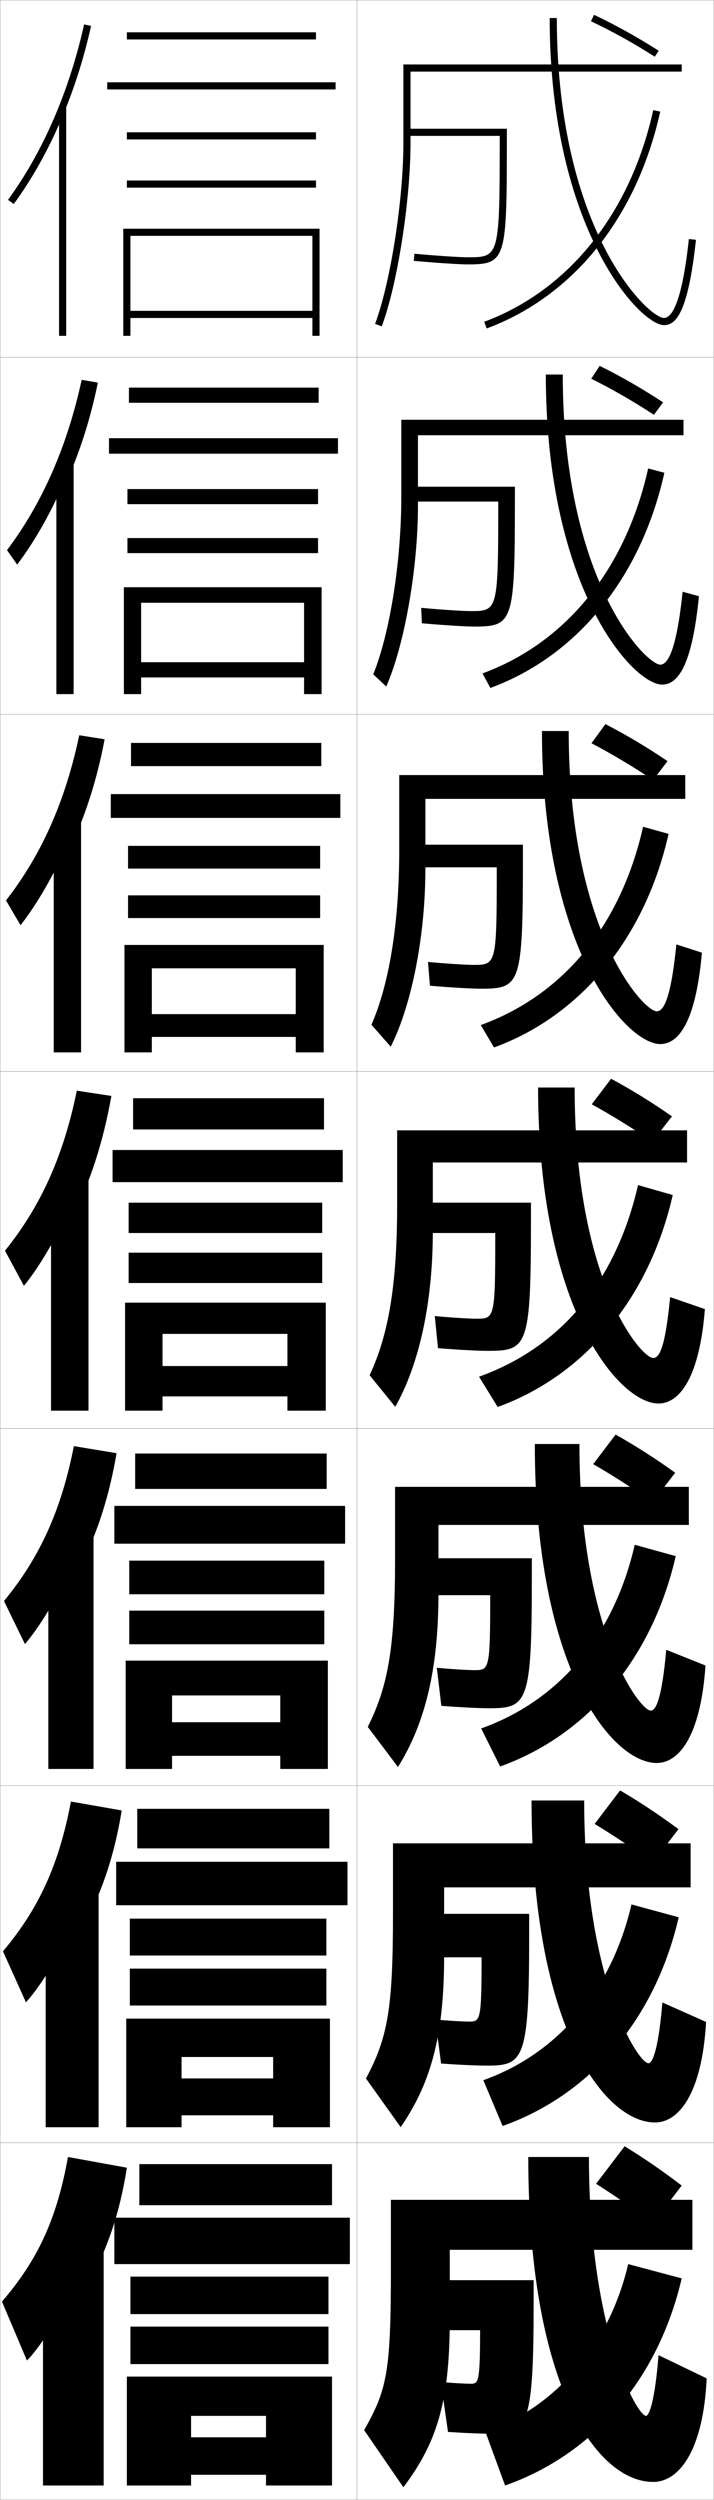 <?xml version="1.0" encoding="utf-8"?>
<!-- Generator: Adobe Illustrator 11 Build 225, SVG Export Plug-In . SVG Version: 6.0.0 Build 78)  -->
<!DOCTYPE svg PUBLIC "-//W3C//DTD SVG 1.0//EN"    "http://www.w3.org/TR/2001/REC-SVG-20010904/DTD/svg10.dtd">
<svg  xmlns="http://www.w3.org/2000/svg" xmlns:xlink="http://www.w3.org/1999/xlink" xmlns:a="http://ns.adobe.com/AdobeSVGViewerExtensions/3.0/"
	 width="200.1" height="700.1" viewBox="0 0 200.1 700.1"
	 overflow="visible" enable-background="new 0 0 200.1 700.1" xml:space="preserve">
		<g id="glyphs">
			<g>
				<rect x="0.05" y="0.05" fill="none" stroke="#999999" stroke-width="0.1" width="100" height="100"/> 
				<rect x="0.05" y="100.05" fill="none" stroke="#999999" stroke-width="0.1" width="100" height="100"/> 
				<rect x="0.05" y="200.05" fill="none" stroke="#999999" stroke-width="0.1" width="100" height="100"/> 
				<rect x="0.05" y="300.05" fill="none" stroke="#999999" stroke-width="0.1" width="100" height="100"/> 
				<rect x="0.05" y="400.05" fill="none" stroke="#999999" stroke-width="0.1" width="100" height="100"/> 
				<rect x="0.05" y="500.05" fill="none" stroke="#999999" stroke-width="0.1" width="100" height="100"/> 
				<rect x="0.05" y="600.05" fill="none" stroke="#999999" stroke-width="0.1" width="100" height="100"/> 
				<rect x="100.05" y="0.05" fill="none" stroke="#999999" stroke-width="0.1" width="100" height="100"/> 
				<rect x="100.05" y="100.05" fill="none" stroke="#999999" stroke-width="0.1" width="100" height="100"/> 
				<rect x="100.05" y="200.05" fill="none" stroke="#999999" stroke-width="0.1" width="100" height="100"/> 
				<rect x="100.05" y="300.05" fill="none" stroke="#999999" stroke-width="0.1" width="100" height="100"/> 
				<rect x="100.05" y="400.05" fill="none" stroke="#999999" stroke-width="0.1" width="100" height="100"/> 
				<rect x="100.05" y="500.05" fill="none" stroke="#999999" stroke-width="0.1" width="100" height="100"/> 
				<rect x="100.05" y="600.05" fill="none" stroke="#999999" stroke-width="0.1" width="100" height="100"/> 
			</g>
			<g>
				<rect x="35.55" y="9.05" width="53" height="2"/> 
				<rect x="30.05" y="23.05" width="64" height="2"/> 
				<rect x="35.55" y="37.05" width="53" height="2"/> 
				<rect x="35.55" y="50.55" width="53" height="2"/> 
				<polygon points="87.55,87.05 36.55,87.05 36.55,89.05 87.55,89.05 
					87.55,94.05 89.55,94.05 89.55,64.05 34.55,64.05 34.55,94.05 
					36.55,94.05 36.55,66.05 87.55,66.05 "/>
			</g>
			<g>
				<g>
					<rect x="36.133" y="108.549" width="53.167" height="4.25"/> 
					<rect x="30.549" y="122.716" width="64.167" height="4.333"/> 
					<rect x="35.716" y="136.966" width="53.417" height="4.217"/> 
					<rect x="35.716" y="150.683" width="53.417" height="4.217"/> 
					<polygon points="85.216,185.45 39.55,185.45 39.55,189.716 85.216,189.716 
						85.216,194.383 90.133,194.383 90.133,164.449 34.716,164.449 34.716,194.383 
						39.55,194.383 39.55,168.8 85.216,168.8 "/>
				</g>
				<g>
					<rect x="36.716" y="208.05" width="53.333" height="6.5"/> 
					<rect x="31.05" y="222.383" width="64.333" height="6.667"/> 
					<rect x="35.883" y="236.883" width="53.833" height="6.358"/> 
					<rect x="35.883" y="250.741" width="53.833" height="6.358"/> 
					<polygon points="82.883,284 42.55,284 42.55,290.383 82.883,290.383 82.883,294.716 
						90.716,294.716 90.716,264.625 34.883,264.625 34.883,294.716 42.55,294.716 
						42.55,271.175 82.883,271.175 "/>
				</g>
				<g>
					<rect x="37.3" y="307.55" width="53.5" height="8.75"/> 
					<rect x="31.55" y="322.05" width="64.5" height="9"/> 
					<rect x="36.05" y="336.8" width="54.25" height="8.5"/> 
					<rect x="36.05" y="350.8" width="54.25" height="8.5"/> 
					<polygon points="80.55,382.55 45.55,382.55 45.55,391.05 80.55,391.05 
						80.55,395.05 91.3,395.05 91.3,364.8 35.05,364.8 35.05,395.05 
						45.55,395.05 45.55,373.55 80.55,373.55 "/>
				</g>
				<g>
					<rect x="37.883" y="407.05" width="53.667" height="9.916"/> 
					<rect x="32.05" y="421.716" width="64.667" height="10.584"/> 
					<rect x="36.217" y="437.05" width="54.667" height="9.416"/> 
					<rect x="36.217" y="451.05" width="54.667" height="9.416"/> 
					<polygon points="78.55,482.3 48.217,482.3 48.217,491.716 78.55,491.716 
						78.55,495.384 91.883,495.384 91.883,465.05 35.217,465.05 35.217,495.384 
						48.217,495.384 48.217,474.8 78.55,474.8 "/>
				</g>
				<g>
					<rect x="38.467" y="506.55" width="53.833" height="11.083"/> 
					<rect x="32.55" y="521.383" width="64.833" height="12.167"/> 
					<rect x="36.383" y="537.3" width="55.083" height="10.333"/> 
					<rect x="36.383" y="551.3" width="55.083" height="10.333"/> 
					<polygon points="76.55,582.05 50.883,582.05 50.883,592.383 76.55,592.383 
						76.55,595.717 92.466,595.717 92.466,565.3 35.383,565.3 35.383,595.717 
						50.883,595.717 50.883,576.05 76.55,576.05 "/>
				</g>
			</g>
			<g>
				<rect x="39.05" y="606.05" width="54" height="11.5"/> 
				<rect x="32.05" y="621.05" width="66" height="13"/> 
				<rect x="36.55" y="637.55" width="55.5" height="10.5"/> 
				<rect x="36.55" y="651.55" width="55.5" height="10.5"/> 
				<polygon points="74.55,682.55 53.55,682.55 53.55,693.05 74.55,693.05 
					74.55,696.05 93.05,696.05 93.05,665.55 35.55,665.55 35.55,696.05 
					53.55,696.05 53.55,676.55 74.55,676.55 "/>
			</g>
			<g>
				<g>
					<path d="M17.55,32.521c3.305-7.901,5.996-16.377,7.977-25.253l-1.953-0.436
						C19.383,25.622,12.007,42.609,2.243,55.96l1.613,1.18
						C9.159,49.89,13.759,41.584,17.55,32.521L17.55,32.521z"/>
					<rect x="16.55" y="29.85" width="2" height="64.2"/> 
				</g>
				<g>
					<path d="M18.429,135.32c3.867-8.471,6.889-17.859,8.996-28.172l-4.534-0.78
						c-4.035,18.618-11.08,34.646-20.93,47.69l2.845,4.066
						c5.193-6.865,10.177-15.78,13.624-24.433V135.32z"/>
					<rect x="15.799" y="129.883" width="4.833" height="64.5"/> 
				</g>
				<g>
					<path d="M19.309,238.121c4.43-9.04,7.783-19.34,10.015-31.092l-7.115-1.125
						c-3.88,18.446-10.595,33.515-20.53,46.252l4.076,6.953
						c5.083-6.479,10.452-16.004,13.555-24.246V238.121z"/>
					<rect x="15.05" y="229.917" width="7.667" height="64.799"/> 
				</g>
				<g>
					<path d="M20.188,340.921c4.992-9.609,8.677-20.822,11.034-34.012l-9.696-1.469
						c-3.725,18.273-10.108,32.384-20.13,44.814l5.307,9.84
						c4.973-6.094,10.727-16.229,13.485-24.06V340.921z"/>
					<rect x="14.3" y="329.95" width="10.5" height="65.1"/> 
				</g>
				<g>
					<path d="M20.475,442.297c5.674-9.644,9.83-21.4,12.19-35.341l-11.964-1.979
						c-3.537,18.03-9.586,31.231-19.587,43.377l5.871,12.06
						c4.819-5.562,10.992-16.256,13.49-23.707V442.297z"/>
					<rect x="13.549" y="429.649" width="12.667" height="65.733"/> 
				</g>
				<g>
					<path d="M20.763,543.674c6.356-9.68,10.983-21.979,13.345-36.671l-14.232-2.489
						c-3.35,17.787-9.064,30.078-19.043,41.938l6.436,14.28
						c4.665-5.028,11.256-16.282,13.495-23.354V543.674z"/>
					<rect x="12.8" y="529.35" width="14.833" height="66.367"/> 
				</g>
				<g>
					<path d="M21.05,645.05c7.038-9.714,12.137-22.557,14.5-38l-16.5-3
						c-3.162,17.545-8.542,28.926-18.5,40.5l7,16.5c4.511-4.495,11.521-16.31,13.5-23V645.05
						z"/>
					<rect x="12.05" y="629.05" width="17" height="67"/> 
				</g>
			</g>
			<g>
				<path d="M115.05,20.05h76v-2h-78v22c0,16.008-3.635,39.202-7.936,50.648l1.871,0.703
					c4.371-11.631,8.064-35.146,8.064-51.352V20.05z"/>
				<path d="M191.549,121.883v-4.333h-79.083v21.583c0,18.152-3.217,38.289-7.863,49.707
					l3.643,3.419c5.151-11.709,8.887-33.146,8.887-50.626v-19.75H191.549z"/>
				<path d="M192.05,223.717v-6.667h-80.167v21.167c0,20.295-2.799,37.376-7.791,48.766
					l5.414,6.135c5.932-11.786,9.71-31.145,9.71-49.901v-19.5H192.05z"/>
				<path d="M192.55,325.55v-9h-81.25v20.75c0,22.439-2.381,36.463-7.718,47.824l7.186,8.852
					c6.712-11.864,10.532-29.145,10.532-49.176v-19.25H192.55z"/>
				<path d="M193.049,427.05v-10.667h-82.333v20.334c0,24.583-1.963,35.549-7.646,46.883
					l8.457,11.233c7.492-11.941,11.355-27.144,11.355-48.45v-19.333H193.049z"/>
				<path d="M193.55,528.55v-12.333h-83.417v19.916c0,26.729-1.544,34.637-7.573,45.941
					l9.729,13.617c8.272-12.02,12.177-25.143,12.177-47.725v-19.417H193.55z"/>
				<path d="M194.05,630.05v-14h-84.5v19.5c0,28.872-1.126,33.723-7.5,45l11,16
					c9.052-12.098,13-23.143,13-47v-19.5H194.05z"/>
			</g>
			<path d="M134.55,652.55h-13v-14h28v7c0,33.972-1.842,36-11.5,36c-2.896,0-6.924-0.138-12.5-0.5
				l-2-14c3.294,0.317,6.791,0.5,8.5,0.5C134.074,667.55,134.55,667.029,134.55,652.55z"/>
			<path d="M123.617,577.882l-1.635-12.332c3.792,0.363,7.809,0.583,9.567,0.583
				c3.055,0,3.417-0.402,3.417-18h-15v-12.167h28.334v6.167
				c0,34.66-1.536,36.334-11.75,36.334
				C133.793,578.467,129.32,578.283,123.617,577.882z"/>
			<path d="M123.686,477.715l-1.271-10.664c4.289,0.407,8.826,0.666,10.635,0.666
				c4.086,0,4.333-0.285,4.333-21h-17v-10.334h28.667v5.334
				c0,35.348-1.229,36.666-12,36.666C134.434,478.383,129.514,478.153,123.686,477.715z"/>
			<g>
				<g>
					<path d="M140.05,38.05c-0.001,33.945-0.092,34-9,34
						c-2.011,0-8.627-0.409-14.907-0.996l-0.186,1.992
						c6.334,0.592,13.038,1.004,15.093,1.004c11,0,11-1.39,11-37v-1h-28v2H140.05z"/>
				</g>
				<path d="M115.966,136.299h28.334v2.167c0,35.752-0.308,37-11.417,37
					c-2.195,0-8.453-0.367-14.661-0.92l-0.178-4.327
					c5.782,0.542,11.879,0.913,13.839,0.913c7.645,0,7.75-0.092,7.75-30.667h-23.667
					V136.299z"/>
				<path d="M117.883,236.55h28.667v3.333c0,35.894-0.614,37-11.833,37
					c-2.335,0-8.147-0.321-14.229-0.836l-0.542-6.662
					c5.285,0.497,10.861,0.831,12.771,0.831c6.381,0,6.5-0.129,6.5-27.333h-21.333
					V236.55z"/>
				<path d="M138.8,345.3h-19v-8.5h29v4.5c0,36.036-0.922,37-12.25,37
					c-2.476,0-7.842-0.275-13.797-0.752l-0.906-8.996
					c4.787,0.452,9.844,0.748,11.703,0.748
					C138.667,369.3,138.8,369.133,138.8,345.3z"/>
			</g>
			<path d="M165.622,5.954c5.948,2.81,12.133,6.246,17.888,9.938l1.08-1.684
				c-5.826-3.737-12.089-7.217-18.112-10.062L165.622,5.954z"/>
			<path d="M165.693,106.053c5.796,2.877,11.907,6.397,17.573,10.115l2.566-3.486
				c-5.729-3.783-11.86-7.312-17.76-10.219L165.693,106.053z"/>
			<path d="M165.765,208.153c5.645,2.943,11.682,6.549,17.259,10.292l4.053-5.289
				c-5.632-3.828-11.631-7.405-17.408-10.375L165.765,208.153z"/>
			<g>
				<path d="M167.05,611.55c5.037,3.212,10.781,7.154,16,11l8-10.5
					c-5.244-4.009-10.716-7.78-16-11L167.05,611.55z"/>
				<path d="M173.788,501.398l-7.143,9.385c5.189,3.146,11.006,7.003,16.314,10.823
					l7.18-9.364C184.798,508.279,179.194,504.556,173.788,501.398z"/>
				<path d="M172.526,401.748l-6.285,8.27c5.341,3.078,11.231,6.852,16.629,10.646
					l6.359-8.229C183.792,408.518,178.056,404.843,172.526,401.748z"/>
				<path d="M165.836,309.252c5.493,3.011,11.457,6.7,16.944,10.469l5.539-7.092
					c-5.535-3.873-11.402-7.499-17.056-10.531L165.836,309.252z"/>
			</g>
			<g>
				<g>
					<path d="M148.05,604.05c0,64.667,19.445,91,35,91c7.166,0,14.021-8.571,15-29l-13.5-6.5
						c-0.972,12.555-2.593,17-3.5,17c-2.523,0-16-23.919-16-72.5H148.05z"/>
					<path d="M136.05,681.05l5.5,15c24.537-8.638,42.808-29.38,49.5-58l-15-4
						C170.626,657.248,155.359,674.253,136.05,681.05z"/>
				</g>
				<g>
					<path d="M148.966,504.216c0,63.778,20.527,90.167,34.583,90.167
						c6.735,0,13.178-8.127,14.333-28.148l-12.248-5.453
						c-1.1,13.108-2.735,17.019-3.917,17.019c-2.816,0-18-23.134-18-73.584
						H148.966z"/>
					<path d="M135.451,582.546l5.407,12.826c24.334-8.645,42.662-29.563,49.355-58.453
						l-13.244-3.593C171.232,558.048,155.741,575.349,135.451,582.546z"/>
				</g>
				<g>
					<path d="M149.883,404.383c0,62.89,21.609,89.334,34.167,89.334
						c6.303,0,12.335-7.683,13.665-27.298l-10.996-4.405
						c-1.227,13.662-2.877,17.036-4.335,17.036c-3.108,0-20-22.349-20-74.667H149.883z"/>
					<path d="M134.852,484.043l5.313,10.652c24.131-8.653,42.517-29.748,49.21-58.907
						l-11.487-3.186C171.839,458.847,156.123,476.445,134.852,484.043z"/>
				</g>
				<g>
					<path d="M150.8,304.55c0,62,22.691,88.5,33.75,88.5c5.872,0,11.493-7.238,12.997-26.446
						l-9.744-3.357c-1.355,14.215-3.02,17.054-4.753,17.054c-3.4,0-22-21.563-22-75.75
						H150.8z"/>
					<path d="M134.253,385.539l5.221,8.479c23.928-8.661,42.371-29.933,49.064-59.361
						l-9.73-2.778C172.445,359.646,156.504,377.541,134.253,385.539z"/>
				</g>
				<g>
					<path d="M151.883,204.716c0,61.111,23.607,87.667,33.167,87.667
						c4.973,0,9.904-5.772,11.663-25.595l-7.159-2.31
						c-1.56,15.567-3.646,18.738-5.504,18.738c-3.692,0-24.667-22.445-24.667-78.5
						H151.883z"/>
					<path d="M134.735,287.063l3.713,6.278c24.076-8.796,42.279-30.354,48.919-59.815
						l-7.138-1.996C173.86,259.658,157.477,278.79,134.735,287.063z"/>
				</g>
				<g>
					<path d="M152.966,104.883c0,60.221,24.522,86.833,32.583,86.833
						c4.074,0,8.315-4.305,10.329-24.744l-4.574-1.262
						c-1.764,16.92-4.271,20.423-6.255,20.423c-3.984,0-27.333-23.327-27.333-81.25
						H152.966z"/>
					<path d="M135.218,188.588l2.205,4.077c24.224-8.931,42.188-30.776,48.774-60.268
						l-4.546-1.214C175.275,159.67,158.451,180.039,135.218,188.588z"/>
				</g>
				<g>
					<path d="M154.05,5.05c0,59.332,25.438,86,32,86c3.175,0,6.726-2.839,8.994-23.893
						l-1.988-0.215c-1.969,18.272-4.896,22.107-7.006,22.107c-4.276,0-30-24.208-30-84
						H154.05z"/>
					<path d="M135.701,90.112l0.697,1.875c24.371-9.065,42.096-31.198,48.628-60.722
						l-1.953-0.432C176.69,59.682,159.424,81.288,135.701,90.112z"/>
				</g>
			</g>
		</g>
	</svg>
